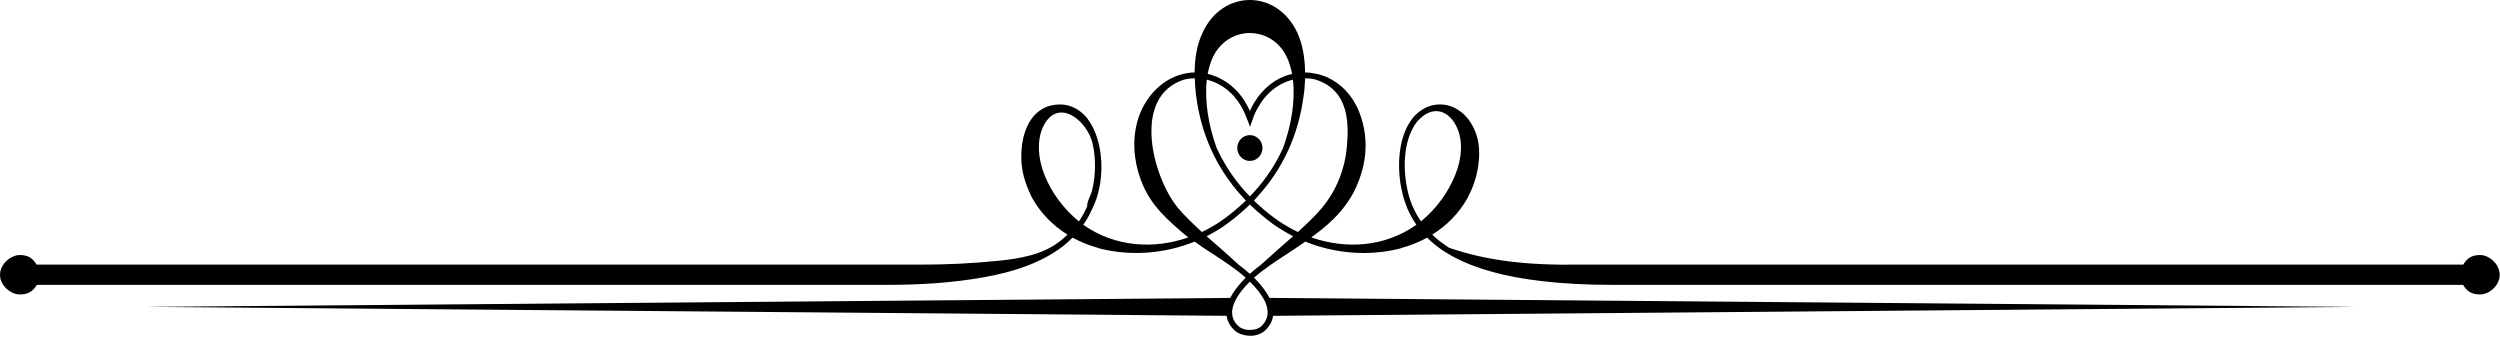 <svg xmlns="http://www.w3.org/2000/svg" xmlns:xlink="http://www.w3.org/1999/xlink" width="100%" height="100%" version="1.1" viewBox="0 0 404 55" xml:space="preserve" style="fill-rule:evenodd;clip-rule:evenodd;stroke-linejoin:round;stroke-miterlimit:1.414"><g><g><path d="M528.975,196.639C528.393,197.9 528.329,199.26 529.428,200.391C530.172,201.199 531.563,201.297 532.534,200.973C532.921,200.843 533.213,200.65 533.44,200.391C534.539,199.26 534.474,197.9 533.924,196.639C533.342,195.41 532.339,194.212 531.434,193.34C530.528,194.212 529.525,195.41 528.975,196.639M558.961,166.977C558.767,167.138 558.573,167.364 558.379,167.592C556.503,170.083 556.147,173.997 556.697,177.458C556.794,178.137 556.956,178.783 557.117,179.43C557.312,180.045 557.506,180.628 557.732,181.177L557.764,181.21C558.12,182.051 558.573,182.859 559.09,183.603C561.613,181.533 563.522,178.848 564.622,176.099C565.755,173.349 565.851,170.503 564.914,168.465C563.684,165.715 561.16,164.842 558.961,166.977M524.608,159.764C526.387,160.184 528.102,161.154 529.525,162.739C529.978,163.257 530.431,163.871 530.819,164.55C531.046,164.939 531.24,165.326 531.434,165.748C531.628,165.326 531.854,164.939 532.048,164.55C532.469,163.871 532.889,163.257 533.375,162.739C534.765,161.154 536.48,160.184 538.259,159.764C538.065,158.793 537.806,157.887 537.418,157.078C536.189,154.458 533.795,153.164 531.434,153.164C529.072,153.164 526.711,154.458 525.449,157.078C525.093,157.887 524.803,158.793 524.608,159.764M531.434,173.834C532.566,173.834 533.472,172.896 533.472,171.732C533.472,170.599 532.566,169.662 531.434,169.662C530.334,169.662 529.395,170.599 529.395,171.732C529.395,172.896 530.334,173.834 531.434,173.834M526.84,183.507C526.873,183.474 526.808,183.507 526.873,183.474C527.843,182.795 528.781,182.051 529.655,181.274C530.043,180.951 530.431,180.595 530.787,180.239C530.561,179.98 530.334,179.754 530.108,179.494C526.064,175.031 523.541,169.564 522.733,163.193C522.7,162.933 522.668,162.707 522.668,162.512C522.603,161.834 522.538,161.154 522.538,160.476C521.988,160.476 521.438,160.54 520.889,160.669C512.252,163.305 515.682,176.461 519.853,181.469C520.889,182.697 522.215,183.959 523.67,185.319C524.77,184.8 525.837,184.185 526.84,183.507M538.421,185.996C537.418,185.479 536.448,184.898 535.542,184.283L535.51,184.25L535.477,184.25C534.474,183.538 533.536,182.762 532.63,181.985C532.21,181.63 531.822,181.242 531.434,180.886C531.046,181.242 530.657,181.63 530.237,181.985C529.363,182.762 528.393,183.538 527.39,184.25L527.358,184.25L527.358,184.283C526.452,184.898 525.481,185.479 524.447,185.996C526.096,187.452 527.908,189.005 529.687,190.654C530.301,191.109 530.884,191.561 531.434,192.077C531.984,191.561 532.566,191.109 533.181,190.654C534.992,189.005 536.771,187.452 538.421,185.996M540.362,160.476C540.329,161.154 540.297,161.834 540.232,162.512C540.2,162.707 540.167,162.933 540.135,163.193C539.327,169.564 536.803,175.031 532.76,179.494C532.566,179.754 532.307,179.98 532.081,180.239C532.469,180.595 532.825,180.951 533.213,181.274C534.086,182.051 535.024,182.795 535.995,183.474C536.06,183.507 535.995,183.474 536.027,183.507C537.062,184.185 538.097,184.8 539.197,185.319C540.685,183.959 542.011,182.697 543.047,181.469C545.634,178.363 546.798,174.838 547.09,171.765C547.413,168.205 547.704,162.416 541.979,160.669C541.461,160.54 540.912,160.476 540.362,160.476M531.013,167.138C531.013,167.107 531.013,167.107 530.981,167.107C530.722,166.329 530.399,165.65 530.043,165.035C529.687,164.421 529.267,163.839 528.846,163.353C527.584,161.963 526.064,161.089 524.479,160.7C524.091,164.065 524.738,168.108 526.064,171.732C527.26,174.319 528.813,176.714 530.754,178.848C530.981,179.106 531.207,179.334 531.434,179.56C531.66,179.334 531.887,179.106 532.113,178.848C534.054,176.714 535.639,174.319 536.803,171.732C538.129,168.108 538.809,164.065 538.388,160.7C536.803,161.089 535.283,161.963 534.054,163.353C533.601,163.839 533.213,164.421 532.857,165.035C532.469,165.65 532.145,166.329 531.887,167.107L531.887,167.138L531.466,168.302L531.013,167.138ZM497.954,168.466C497.048,170.503 497.146,173.349 498.245,176.099C499.345,178.848 501.254,181.533 503.81,183.603C504.327,182.859 504.747,182.051 505.136,181.21L505.136,181.177C505.136,180.255 505.748,179.434 505.956,178.553C506.523,176.154 506.579,173.391 506.007,170.988C505.673,169.582 504.801,168.181 503.718,167.225C501.859,165.583 499.382,165.253 497.954,168.466M589.82,193.858C585.777,193.858 581.993,193.663 578.531,193.243C572.903,192.596 568.083,191.335 564.331,189.329C563.845,189.07 563.36,188.779 562.907,188.488C562.455,188.197 562.001,187.906 561.613,187.582C561.064,187.161 560.546,186.709 560.094,186.224C558.8,186.935 557.376,187.517 555.92,187.906L555.888,187.906L555.888,187.937C554.918,188.197 553.883,188.392 552.88,188.519C551.845,188.649 550.843,188.714 549.839,188.714C546.572,188.714 543.306,188.067 540.394,186.87C539.683,187.388 538.938,187.873 538.194,188.359C537.709,188.682 537.515,188.811 537.321,188.941C535.574,190.074 533.698,191.302 532.113,192.693C533.051,193.663 534.119,194.893 534.733,196.251C535.445,197.836 535.51,199.55 534.086,201.039C533.051,202.17 531.402,202.3 530.075,201.847C529.525,201.686 529.104,201.394 528.781,201.039C527.358,199.55 527.423,197.836 528.134,196.251C528.749,194.893 529.817,193.663 530.754,192.693C529.17,191.302 527.325,190.074 525.579,188.941C525.385,188.811 525.158,188.682 524.673,188.359C523.929,187.873 523.218,187.388 522.506,186.87C517.612,188.86 512.098,189.265 506.979,187.937L506.979,187.906C505.491,187.517 504.101,186.935 502.774,186.224C502.321,186.709 501.803,187.161 501.286,187.582C497.583,190.424 493.01,191.815 488.475,192.626C483.387,193.536 478.21,193.858 473.047,193.858C406.185,193.858 478.902,193.858 473.047,193.858L335.409,193.858C334.859,194.796 334.115,195.41 332.659,195.41C331.204,195.41 329.457,193.988 329.457,192.24C329.457,190.494 331.204,189.038 332.659,189.038C334.115,189.038 334.795,189.653 335.377,190.59L478.287,190.59C482.455,190.59 486.58,190.4 490.726,189.976C494.157,189.626 497.914,189.028 500.704,186.837C501.157,186.481 501.577,186.127 501.966,185.739C499.604,184.283 497.631,182.277 496.273,179.85C495.851,179.042 495.496,178.201 495.205,177.328C493.521,172.78 494.594,164.558 500.93,164.713C502.224,164.744 503.518,165.295 504.553,166.297C504.78,166.491 505.006,166.751 505.2,167.01C508.028,170.771 508.073,177.421 505.977,181.533L505.944,181.598C505.556,182.503 505.071,183.344 504.521,184.153C509.664,187.775 515.907,188.132 521.503,186.191C521.244,185.996 520.985,185.803 520.759,185.609C518.094,183.314 515.72,181.23 514.243,177.943C512.879,174.907 512.377,171.446 513.075,168.174C513.91,164.259 516.706,160.741 520.662,159.764L520.694,159.764C521.277,159.634 521.891,159.536 522.506,159.536C522.538,157.208 522.894,154.976 523.8,153.1C525.417,149.574 528.425,147.827 531.434,147.827C534.442,147.827 537.45,149.574 539.1,153.1C539.974,154.976 540.329,157.208 540.362,159.536C540.976,159.536 541.591,159.634 542.205,159.764L542.238,159.764C542.593,159.859 542.95,159.957 543.273,160.054C543.629,160.184 543.952,160.313 544.244,160.476C545.86,161.284 547.155,162.481 548.093,163.968L548.093,164.001L548.125,164.001C548.384,164.421 548.61,164.842 548.836,165.295C549.063,165.78 549.225,166.233 549.386,166.718C550.227,169.178 550.357,171.926 549.807,174.449C549.451,176.131 548.869,177.619 548.19,178.945C547.478,180.239 546.637,181.405 545.699,182.44L545.667,182.44L545.667,182.471C544.599,183.635 543.403,184.671 542.141,185.609C541.882,185.803 541.623,185.996 541.364,186.191C546.961,188.132 553.203,187.775 558.347,184.153C557.797,183.344 557.312,182.503 556.923,181.598L556.891,181.533C556.665,180.951 556.438,180.336 556.244,179.688C556.082,179.042 555.92,178.331 555.791,177.619C555.209,173.931 555.598,169.727 557.667,167.01C557.894,166.751 558.087,166.491 558.315,166.297C559.381,165.295 560.643,164.744 561.937,164.713C563.231,164.647 564.525,165.068 565.624,165.974C565.948,166.2 566.239,166.491 566.498,166.815C566.725,167.041 566.919,167.331 567.081,167.592C567.307,167.915 567.501,168.271 567.662,168.627C568.504,170.405 568.665,172.475 568.342,174.546L568.342,174.579C568.213,175.548 567.986,176.455 567.695,177.328C567.404,178.201 567.016,179.042 566.595,179.85C565.237,182.277 563.263,184.283 560.902,185.739C561.291,186.127 561.711,186.481 562.164,186.837C562.552,187.129 562.972,187.421 563.393,187.711C563.457,187.743 563.555,187.808 563.652,187.873C569.571,189.911 576.041,190.72 584.58,190.59L727.523,190.59C728.073,189.653 728.784,189.038 730.24,189.038C731.696,189.038 733.41,190.494 733.41,192.24C733.41,193.988 731.696,195.41 730.24,195.41C728.784,195.41 728.04,194.796 727.491,193.858L589.885,193.858L589.82,193.858Z" transform="matrix(1,0,0,1,-329.457,-147.827)" style="fill-rule:nonzero"/></g><g><path d="M534.527,195.969L710.076,197.419L534.527,198.87L534.527,195.969Z" transform="matrix(1,0,0,1,-329.457,-147.827)" style="fill-rule:nonzero"/></g><g><path d="M353.154,197.419L528.424,195.969L528.424,198.869L353.154,197.419Z" transform="matrix(1,0,0,1,-329.457,-147.827)" style="fill-rule:nonzero"/></g></g></svg>